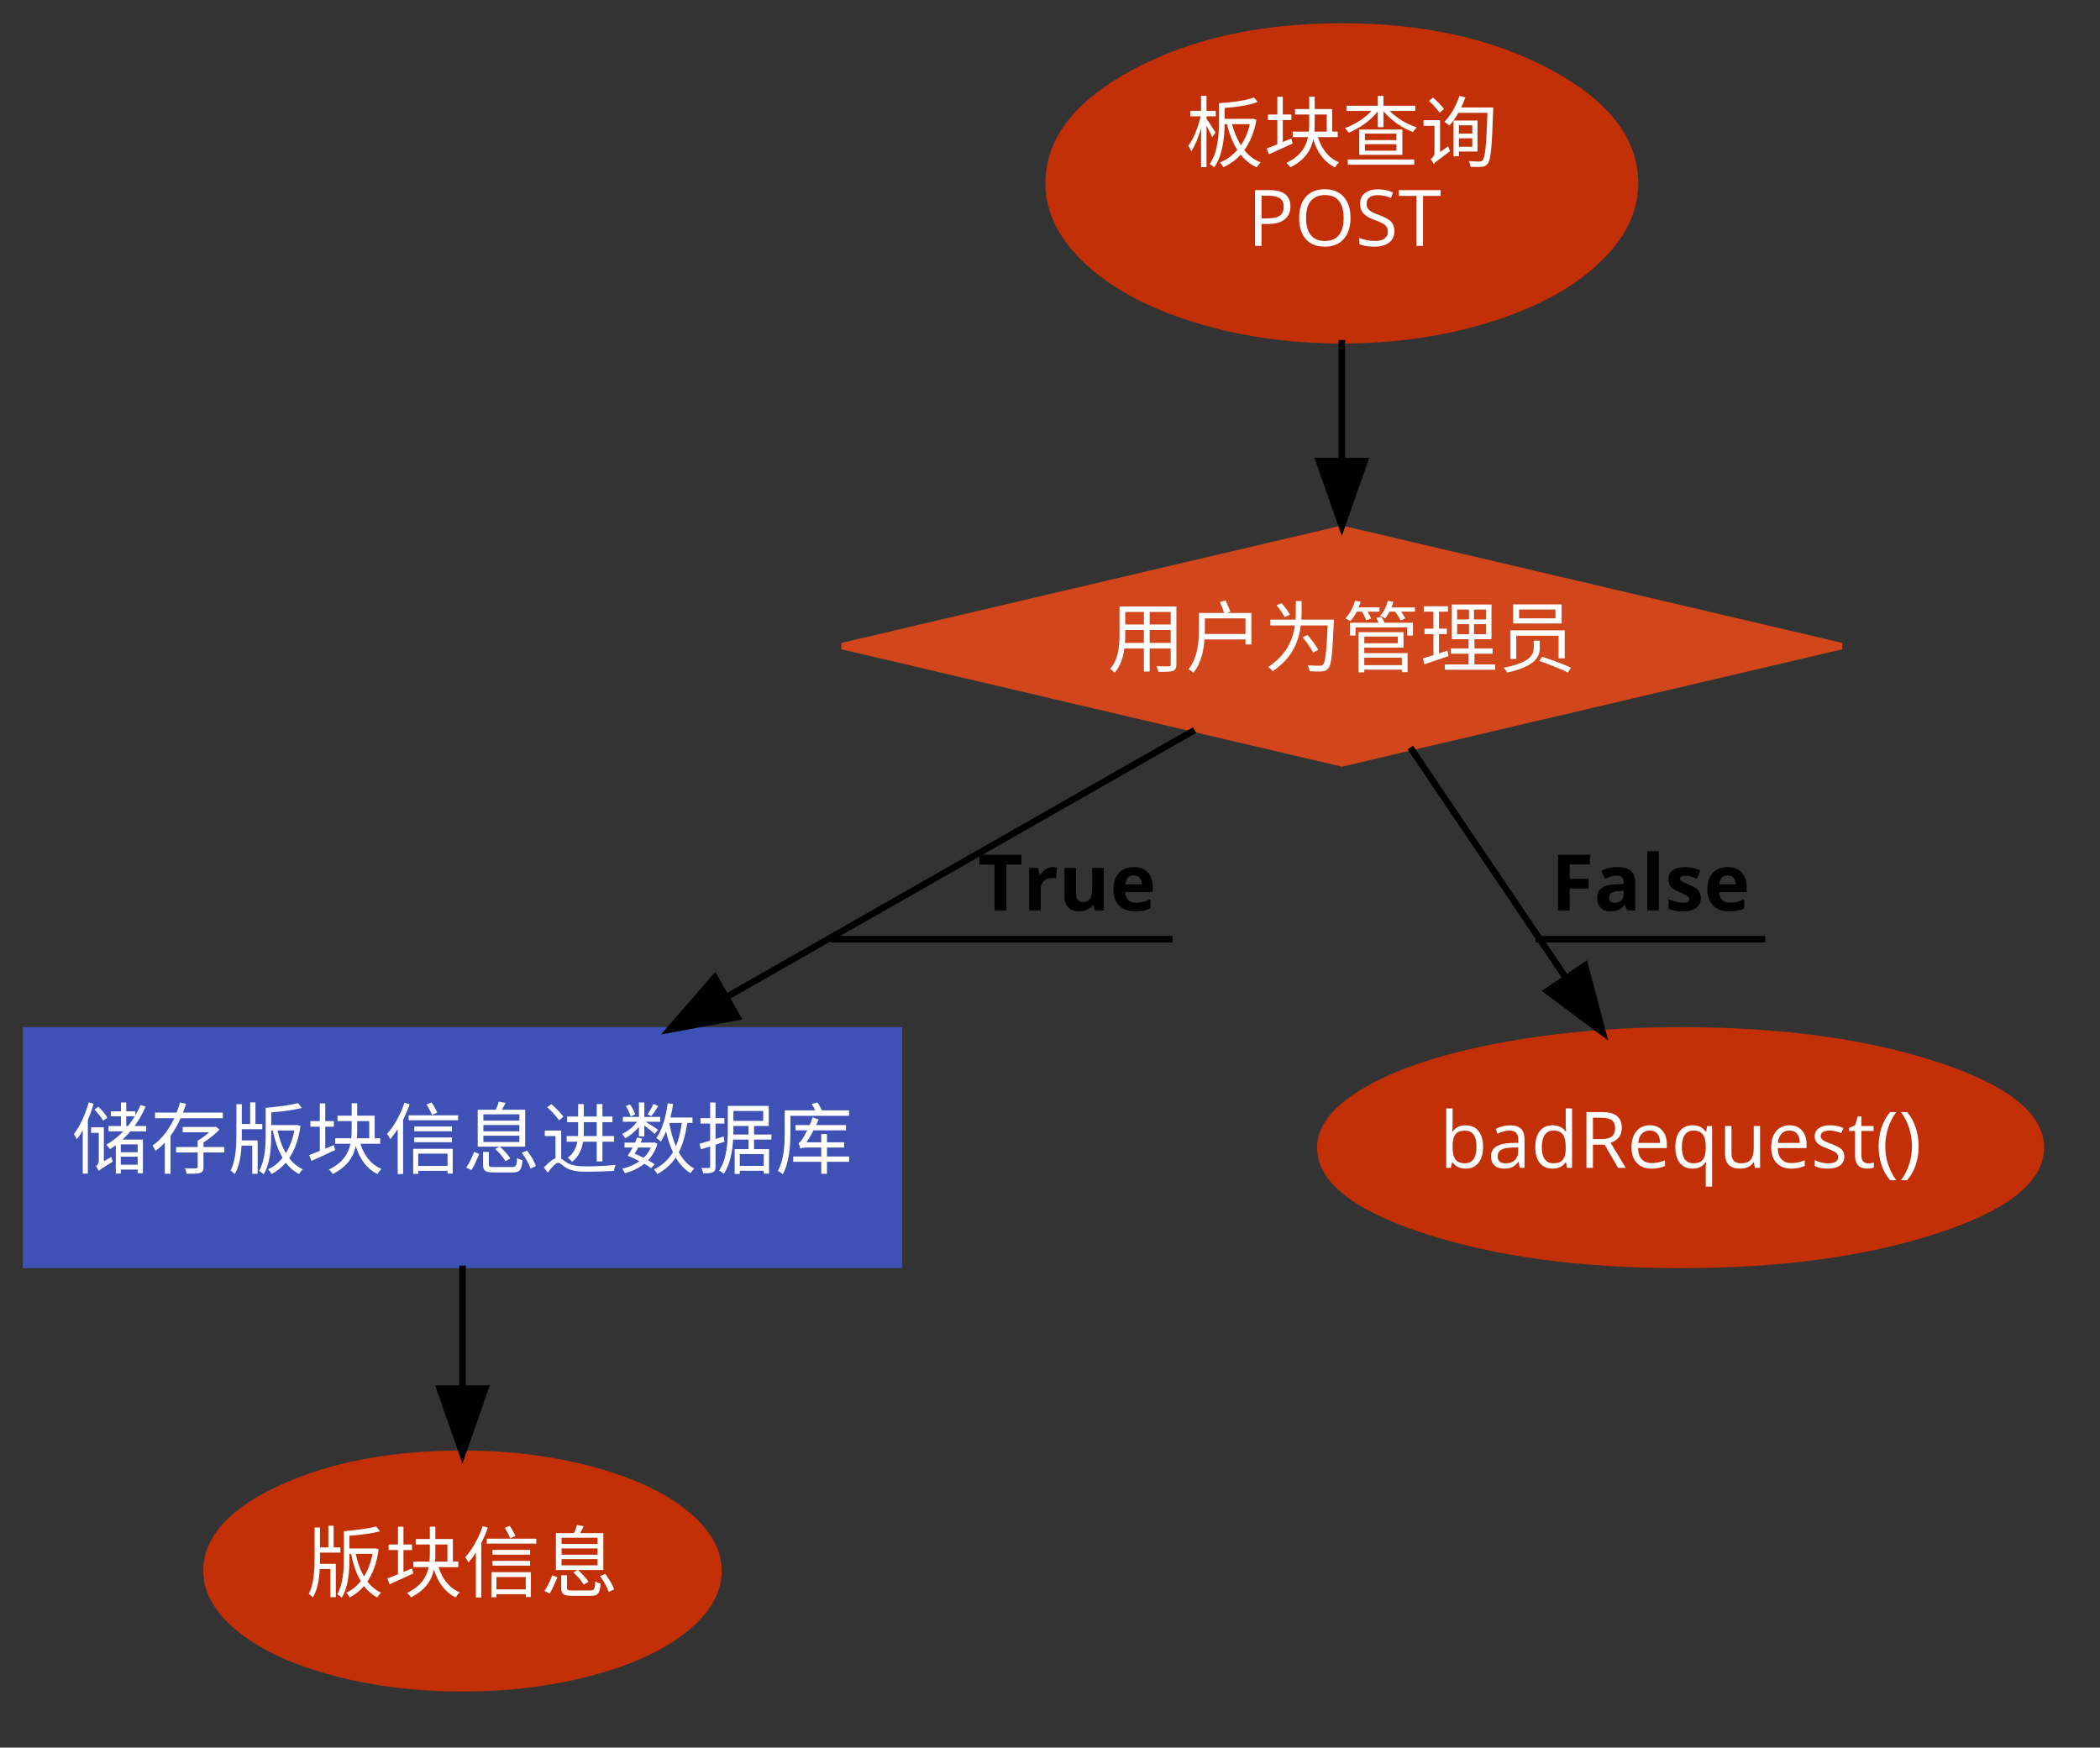 <?xml version="1.0" encoding="UTF-8"?>
<svg xmlns="http://www.w3.org/2000/svg" xmlns:xlink="http://www.w3.org/1999/xlink" width="894pt" height="744pt" viewBox="0 0 894 744" version="1.1">
<rect x="0" y="0" width="894" height="744" fill="#333333" stroke="none"/>
<defs>
<g>
<symbol overflow="visible" id="glyph0-0">
<path style="stroke:none;" d=""/>
</symbol>
<symbol overflow="visible" id="glyph0-1">
<path style="stroke:none;" d="M 12.812 -12.172 C 12.234 -13.141 9.812 -16.938 8.953 -18.125 L 8.953 -19.125 L 12.906 -19.125 L 12.906 -21.453 L 8.953 -21.453 L 8.953 -27.844 L 6.625 -27.844 L 6.625 -21.453 L 2.031 -21.453 L 2.031 -19.125 L 6.453 -19.125 C 5.422 -14.531 3.328 -9.25 1.203 -6.594 C 1.625 -5.984 2.203 -4.891 2.469 -4.219 C 3.984 -6.453 5.484 -10.141 6.625 -14 L 6.625 2.531 L 8.953 2.531 L 8.953 -15.141 C 9.844 -13.438 10.906 -11.406 11.344 -10.281 Z M 27.406 -15.797 C 26.609 -12.312 25.281 -9.281 23.578 -6.812 C 21.922 -9.422 20.688 -12.469 19.828 -15.797 Z M 28.672 -18.125 L 28.25 -18.062 L 16.672 -18.062 L 16.672 -22.688 C 21.625 -23.047 27.281 -23.812 30.766 -25.25 L 29.109 -27.172 C 25.812 -25.812 19.422 -25.016 14.234 -24.719 L 14.234 -16.672 C 14.234 -11.406 13.906 -3.984 10.25 1.266 C 10.812 1.469 11.812 2.203 12.234 2.656 C 15.875 -2.594 16.594 -10.281 16.672 -15.797 L 17.625 -15.797 C 18.656 -11.672 20.094 -7.953 22.062 -4.859 C 19.922 -2.391 17.438 -0.594 14.641 0.531 C 15.172 1.031 15.797 1.922 16.141 2.562 C 18.891 1.297 21.359 -0.469 23.516 -2.797 C 25.375 -0.469 27.609 1.359 30.375 2.625 C 30.703 1.922 31.469 1 32.031 0.5 C 29.234 -0.562 26.938 -2.391 25.047 -4.719 C 27.484 -8.047 29.281 -12.281 30.203 -17.656 Z M 28.672 -18.125 "/>
</symbol>
<symbol overflow="visible" id="glyph0-2">
<path style="stroke:none;" d="M 11.812 -9.719 L 8.156 -8.188 L 8.156 -17.531 L 11.812 -17.531 L 11.812 -19.891 L 8.156 -19.891 L 8.156 -27.438 L 5.828 -27.438 L 5.828 -19.891 L 1.828 -19.891 L 1.828 -17.531 L 5.828 -17.531 L 5.828 -7.219 C 4.094 -6.516 2.531 -5.891 1.297 -5.422 L 2.266 -2.953 C 5.125 -4.266 8.875 -5.922 12.344 -7.547 Z M 21.75 -19.891 L 26.875 -19.891 L 26.875 -12.609 L 21.625 -12.609 C 21.719 -13.812 21.75 -15 21.75 -16.234 Z M 31.531 -10.25 L 31.531 -12.609 L 29.203 -12.609 L 29.203 -22.219 L 21.75 -22.219 L 21.75 -27.484 L 19.391 -27.484 L 19.391 -22.219 L 13.375 -22.219 L 13.375 -19.891 L 19.391 -19.891 L 19.391 -16.234 C 19.391 -15 19.359 -13.812 19.234 -12.609 L 12.375 -12.609 L 12.375 -10.25 L 18.891 -10.25 C 18 -6.047 15.641 -2.156 9.688 0.734 C 10.25 1.172 11.016 2.031 11.344 2.625 C 17.562 -0.5 20.125 -4.656 21.125 -9.25 C 22.859 -3.719 25.844 0.438 30.375 2.625 C 30.766 1.969 31.531 0.969 32.094 0.438 C 27.641 -1.359 24.688 -5.25 23.125 -10.25 Z M 31.531 -10.25 "/>
</symbol>
<symbol overflow="visible" id="glyph0-3">
<path style="stroke:none;" d="M 2.562 1.5 L 30.844 1.5 L 30.844 -0.734 L 2.562 -0.734 Z M 23.25 -8.984 L 9.844 -8.984 L 9.844 -11.75 L 23.25 -11.75 Z M 23.25 -4.484 L 9.844 -4.484 L 9.844 -7.25 L 23.25 -7.25 Z M 7.422 -13.5 L 7.422 -2.734 L 25.781 -2.734 L 25.781 -13.5 Z M 31.297 -21.422 L 31.297 -23.625 L 17.766 -23.625 L 17.766 -27.812 L 15.328 -27.812 L 15.328 -23.625 L 2 -23.625 L 2 -21.422 L 12.641 -21.422 C 9.812 -18.297 5.359 -15.5 1.297 -14.109 C 1.797 -13.641 2.531 -12.703 2.922 -12.141 C 7.422 -13.938 12.344 -17.359 15.328 -21.25 L 15.328 -14.5 L 17.766 -14.5 L 17.766 -21.297 C 20.828 -17.5 25.719 -14.109 30.312 -12.406 C 30.672 -13 31.406 -13.969 31.938 -14.406 C 27.75 -15.703 23.281 -18.422 20.391 -21.422 Z M 31.297 -21.422 "/>
</symbol>
<symbol overflow="visible" id="glyph0-4">
<path style="stroke:none;" d="M 10.219 -22.281 C 9.281 -23.656 7.219 -25.641 5.562 -27.109 L 3.891 -25.688 C 5.484 -24.156 7.484 -21.984 8.422 -20.625 Z M 8.578 -3.891 L 8.578 -17.469 L 1.531 -17.469 L 1.531 -15.062 L 6.188 -15.062 L 6.188 -3.719 C 6.188 -2.266 5.188 -1.266 4.594 -0.891 C 5.016 -0.406 5.656 0.625 5.891 1.234 C 6.359 0.562 7.25 -0.141 12.844 -4.328 C 12.641 -4.75 12.203 -5.719 12.047 -6.359 Z M 22.281 -15.297 L 22.281 -11.75 L 16.594 -11.75 L 16.594 -15.297 Z M 16.594 -6.156 L 16.594 -9.75 L 22.281 -9.75 L 22.281 -6.156 Z M 24.516 -4.125 L 24.516 -17.328 L 14.297 -17.328 L 14.297 -2.094 L 16.594 -2.094 L 16.594 -4.125 Z M 17.562 -22.891 C 18.234 -24.281 18.828 -25.719 19.359 -27.172 L 16.859 -27.844 C 15.438 -23.656 13.109 -19.453 10.406 -16.797 C 11.047 -16.406 12.078 -15.594 12.547 -15.172 C 13.875 -16.625 15.203 -18.5 16.359 -20.594 L 28.734 -20.594 C 28.312 -6.781 27.75 -1.594 26.672 -0.438 C 26.312 0.031 25.953 0.141 25.344 0.141 C 24.547 0.141 22.75 0.094 20.75 -0.062 C 21.188 0.625 21.484 1.625 21.562 2.359 C 23.359 2.469 25.219 2.5 26.281 2.359 C 27.438 2.266 28.141 1.969 28.875 1 C 30.172 -0.625 30.641 -5.891 31.172 -21.562 C 31.203 -21.922 31.203 -22.891 31.203 -22.891 Z M 17.562 -22.891 "/>
</symbol>
<symbol overflow="visible" id="glyph0-5">
<path style="stroke:none;" d="M 18.031 -9.953 L 18.031 -15.469 L 26.984 -15.469 L 26.984 -9.953 Z M 7.484 -9.953 C 7.578 -11.172 7.625 -12.406 7.625 -13.5 L 7.625 -15.469 L 15.562 -15.469 L 15.562 -9.953 Z M 15.562 -23.125 L 15.562 -17.797 L 7.625 -17.797 L 7.625 -23.125 Z M 26.984 -17.797 L 18.031 -17.797 L 18.031 -23.125 L 26.984 -23.125 Z M 29.406 -25.484 L 5.188 -25.484 L 5.188 -13.5 C 5.188 -8.875 4.859 -3.031 1.203 1.094 C 1.734 1.391 2.734 2.234 3.094 2.734 C 5.625 -0.094 6.75 -3.891 7.25 -7.578 L 15.562 -7.578 L 15.562 2.234 L 18.031 2.234 L 18.031 -7.578 L 26.984 -7.578 L 26.984 -0.828 C 26.984 -0.203 26.75 0 26.078 0.031 C 25.484 0.031 23.219 0.062 20.891 -0.031 C 21.219 0.625 21.625 1.703 21.719 2.359 C 24.844 2.391 26.781 2.359 27.906 1.969 C 28.969 1.531 29.406 0.797 29.406 -0.797 Z M 29.406 -25.484 "/>
</symbol>
<symbol overflow="visible" id="glyph0-6">
<path style="stroke:none;" d="M 8.219 -13.766 C 8.25 -14.406 8.25 -14.969 8.25 -15.531 L 8.25 -20.391 L 25.547 -20.391 L 25.547 -13.766 Z M 17.562 -22.719 L 19.094 -23.188 C 18.688 -24.484 17.828 -26.484 17.062 -28.016 L 14.672 -27.375 C 15.328 -25.906 16.062 -24.016 16.469 -22.719 L 5.719 -22.719 L 5.719 -15.531 C 5.719 -10.547 5.297 -3.656 1.266 1.234 C 1.859 1.5 2.953 2.297 3.359 2.734 C 6.625 -1.203 7.75 -6.688 8.109 -11.438 L 25.547 -11.438 L 25.547 -9.281 L 28.047 -9.281 L 28.047 -22.719 Z M 17.562 -22.719 "/>
</symbol>
<symbol overflow="visible" id="glyph0-7">
<path style="stroke:none;" d="M 11.203 -22.016 C 10.484 -23.359 8.953 -25.422 7.625 -26.875 L 5.484 -25.953 C 6.812 -24.422 8.312 -22.281 8.953 -20.922 Z M 16.062 -19.859 C 16.141 -21.25 16.172 -22.547 16.172 -23.812 L 16.172 -27.75 L 13.703 -27.75 L 13.703 -23.844 C 13.703 -22.594 13.672 -21.25 13.578 -19.859 L 2.859 -19.859 L 2.859 -17.391 L 13.312 -17.391 C 12.516 -11.547 9.875 -4.891 1.922 0.297 C 2.562 0.703 3.453 1.5 3.859 2.094 C 12.375 -3.562 15.031 -10.938 15.828 -17.391 L 27.25 -17.391 C 26.781 -6.156 26.281 -1.734 25.281 -0.734 C 24.922 -0.328 24.516 -0.234 23.844 -0.234 C 23.016 -0.234 20.891 -0.234 18.688 -0.469 C 19.156 0.297 19.5 1.359 19.562 2.094 C 21.562 2.234 23.688 2.266 24.812 2.156 C 26.047 2.062 26.812 1.766 27.578 0.859 C 28.875 -0.703 29.312 -5.359 29.844 -18.562 C 29.844 -18.922 29.875 -19.859 29.875 -19.859 Z M 23.25 -7.016 C 22.391 -8.75 20.391 -11.406 18.625 -13.344 L 16.594 -12.344 C 18.297 -10.344 20.266 -7.547 21.094 -5.828 Z M 23.25 -7.016 "/>
</symbol>
<symbol overflow="visible" id="glyph0-8">
<path style="stroke:none;" d="M 8.656 -23.25 C 9.344 -22.016 10.078 -20.594 10.375 -19.594 L 12.469 -20.359 C 12.203 -21.125 11.641 -22.219 11.016 -23.25 L 16.062 -23.25 L 16.062 -25.109 L 7.188 -25.109 C 7.516 -25.906 7.781 -26.672 8.016 -27.516 L 5.625 -27.906 C 4.828 -25.047 3.359 -22.25 1.562 -20.391 C 2.156 -20.125 3.188 -19.562 3.656 -19.266 C 4.656 -20.328 5.562 -21.688 6.359 -23.25 Z M 25.578 -3.688 L 25.578 -0.5 L 9.578 -0.5 L 9.578 -3.688 Z M 23.844 -12.641 L 23.844 -9.812 L 9.578 -9.812 L 9.578 -12.641 Z M 9.578 -7.922 L 26.281 -7.922 L 26.281 -14.531 L 7.125 -14.531 L 7.125 2.562 L 9.578 2.562 L 9.578 1.438 L 25.578 1.438 L 25.578 2.5 L 28.016 2.5 L 28.016 -5.625 L 9.578 -5.625 Z M 14.672 -20.625 C 15.031 -20 15.375 -19.234 15.672 -18.531 L 3.453 -18.531 L 3.453 -13.109 L 5.859 -13.109 L 5.859 -16.562 L 27.844 -16.562 L 27.844 -13.109 L 30.312 -13.109 L 30.312 -18.531 L 18.203 -18.531 C 17.891 -19.328 17.328 -20.328 16.859 -21.094 Z M 21.188 -25.078 C 21.484 -25.875 21.75 -26.641 21.984 -27.484 L 19.594 -27.875 C 19 -25.484 17.859 -23.125 16.359 -21.562 C 16.969 -21.297 17.969 -20.75 18.391 -20.391 C 19.094 -21.156 19.766 -22.156 20.359 -23.25 L 22.688 -23.25 C 23.656 -22.016 24.609 -20.531 25.047 -19.5 L 27.047 -20.422 C 26.672 -21.188 25.984 -22.25 25.219 -23.25 L 31.141 -23.25 L 31.141 -25.078 Z M 21.188 -25.078 "/>
</symbol>
<symbol overflow="visible" id="glyph0-9">
<path style="stroke:none;" d="M 11.75 -6.688 L 8.109 -5.484 L 8.109 -13.703 L 11.484 -13.703 L 11.484 -16.031 L 8.109 -16.031 L 8.109 -23.25 L 11.938 -23.25 L 11.938 -25.578 L 1.625 -25.578 L 1.625 -23.25 L 5.75 -23.25 L 5.75 -16.031 L 1.969 -16.031 L 1.969 -13.703 L 5.75 -13.703 L 5.75 -4.75 C 4.062 -4.188 2.531 -3.719 1.297 -3.359 L 1.859 -0.859 C 4.828 -1.828 8.609 -3.125 12.172 -4.328 Z M 15.828 -17.938 L 20.891 -17.938 L 20.891 -13.672 L 15.828 -13.672 Z M 15.828 -24.156 L 20.891 -24.156 L 20.891 -19.953 L 15.828 -19.953 Z M 28.109 -19.953 L 23.016 -19.953 L 23.016 -24.156 L 28.109 -24.156 Z M 28.109 -13.672 L 23.016 -13.672 L 23.016 -17.938 L 28.109 -17.938 Z M 23.219 -0.797 L 23.219 -5.359 L 30.969 -5.359 L 30.969 -7.625 L 23.219 -7.625 L 23.219 -11.516 L 30.469 -11.516 L 30.469 -26.312 L 13.578 -26.312 L 13.578 -11.516 L 20.719 -11.516 L 20.719 -7.625 L 13.172 -7.625 L 13.172 -5.359 L 20.719 -5.359 L 20.719 -0.797 L 10.609 -0.797 L 10.609 1.469 L 32.031 1.469 L 32.031 -0.797 Z M 23.219 -0.797 "/>
</symbol>
<symbol overflow="visible" id="glyph0-10">
<path style="stroke:none;" d="M 8.953 -24.188 L 24.422 -24.188 L 24.422 -20.422 L 8.953 -20.422 Z M 6.422 -26.344 L 6.422 -18.234 L 27.047 -18.234 L 27.047 -26.344 Z M 15.172 -10.906 L 15.172 -7.891 C 15.172 -5.219 14.234 -1.703 2.328 0.625 C 2.891 1.125 3.656 2.125 3.953 2.656 C 16.266 -0.094 17.766 -4.359 17.766 -7.812 L 17.766 -10.906 Z M 17.562 -2.266 C 21.625 -0.859 27.016 1.266 29.734 2.656 L 31.031 0.594 C 28.141 -0.797 22.719 -2.766 18.797 -4.062 Z M 5.25 -15.328 L 5.25 -3.156 L 7.75 -3.156 L 7.75 -13 L 25.75 -13 L 25.75 -3.391 L 28.375 -3.391 L 28.375 -15.328 Z M 5.25 -15.328 "/>
</symbol>
<symbol overflow="visible" id="glyph0-11">
<path style="stroke:none;" d="M 15.203 -21.359 C 14.5 -22.688 12.812 -24.609 11.375 -25.984 L 9.688 -24.844 C 11.109 -23.391 12.703 -21.359 13.406 -20.062 Z M 7.281 -27.875 C 5.828 -22.781 3.562 -17.734 0.938 -14.375 C 1.328 -13.812 1.969 -12.609 2.203 -12.078 C 3.062 -13.234 3.891 -14.531 4.719 -16 L 4.719 2.469 L 6.891 2.469 L 6.891 -20.391 C 7.844 -22.625 8.688 -24.953 9.344 -27.312 Z M 13.703 -2.797 L 13.703 -17.266 L 8.281 -17.266 L 8.281 -14.906 L 11.547 -14.906 L 11.547 -3.234 C 11.547 -1.828 10.812 -1 10.344 -0.672 C 10.75 -0.234 11.344 0.797 11.547 1.359 C 12.047 0.797 12.812 0.234 17.5 -2.656 C 17.328 -3.125 17.031 -3.984 16.906 -4.656 Z M 28.109 -6.656 L 20.922 -6.656 L 20.922 -9.984 L 28.109 -9.984 Z M 20.922 -1.328 L 20.922 -4.75 L 28.109 -4.75 L 28.109 -1.328 Z M 23.25 -21.953 L 26.875 -21.953 C 25.984 -20.484 25.016 -19.094 23.984 -17.797 L 23.25 -17.797 Z M 31.766 -15.531 L 31.766 -17.797 L 26.781 -17.797 C 28.609 -20.297 30.203 -23.094 31.5 -26.109 L 29.312 -26.719 C 28.672 -25.188 27.938 -23.75 27.109 -22.359 L 27.109 -24.078 L 23.25 -24.078 L 23.25 -27.844 L 20.984 -27.844 L 20.984 -24.078 L 16.672 -24.078 L 16.672 -21.953 L 20.984 -21.953 L 20.984 -17.797 L 15.703 -17.797 L 15.703 -15.531 L 21.984 -15.531 C 19.797 -13.266 17.359 -11.344 14.734 -9.844 C 15.203 -9.375 16.031 -8.422 16.328 -7.953 C 17.172 -8.484 18 -9.078 18.797 -9.641 L 18.797 2.422 L 20.922 2.422 L 20.922 0.734 L 28.109 0.734 L 28.109 2.297 L 30.344 2.297 L 30.344 -12.047 L 21.656 -12.047 C 22.812 -13.109 23.953 -14.266 24.984 -15.531 Z M 31.766 -15.531 "/>
</symbol>
<symbol overflow="visible" id="glyph0-12">
<path style="stroke:none;" d="M 31.109 -21.125 L 31.109 -23.516 L 14.109 -23.516 C 14.609 -24.75 15 -25.984 15.406 -27.25 L 12.875 -27.844 C 12.469 -26.406 11.969 -24.953 11.406 -23.516 L 2.234 -23.516 L 2.234 -21.125 L 10.406 -21.125 C 8.25 -16.531 5.219 -12.312 1.172 -9.484 C 1.562 -8.922 2.156 -7.844 2.422 -7.25 C 3.891 -8.25 5.188 -9.453 6.391 -10.719 L 6.391 2.5 L 8.812 2.5 L 8.812 -13.609 C 10.516 -15.938 11.938 -18.469 13.109 -21.125 Z M 31.734 -8.875 L 22.859 -8.875 L 22.859 -10.812 C 25.281 -12.312 27.844 -14.344 29.641 -16.297 L 28.047 -17.562 L 27.547 -17.391 L 14 -17.391 L 14 -15.141 L 25.281 -15.141 C 23.812 -13.844 22.016 -12.469 20.391 -11.609 L 20.391 -8.875 L 11.203 -8.875 L 11.203 -6.547 L 20.391 -6.547 L 20.391 -0.438 C 20.391 0.031 20.266 0.172 19.656 0.203 C 19.094 0.266 17.094 0.266 14.906 0.172 C 15.234 0.891 15.562 1.828 15.703 2.531 C 18.531 2.531 20.359 2.531 21.453 2.156 C 22.547 1.766 22.859 1.062 22.859 -0.406 L 22.859 -6.547 L 31.734 -6.547 Z M 31.734 -8.875 "/>
</symbol>
<symbol overflow="visible" id="glyph0-13">
<path style="stroke:none;" d="M 5.891 -16.438 L 14.609 -16.438 L 14.609 -18.656 L 11.703 -18.656 L 11.703 -27.875 L 9.453 -27.875 L 9.453 -18.656 L 5.891 -18.656 L 5.891 -27.109 L 3.594 -27.109 L 3.594 -14 C 3.594 -9.016 3.297 -3.062 1.125 1.125 C 1.656 1.469 2.531 2.203 2.891 2.656 C 4.828 -0.703 5.562 -5.094 5.781 -9.453 L 10.344 -9.453 L 10.344 2.531 L 12.641 2.531 L 12.641 -11.672 L 5.859 -11.672 C 5.891 -12.469 5.891 -13.266 5.891 -14.031 Z M 28.281 -15.906 C 27.547 -12.141 26.281 -8.875 24.656 -6.281 C 23.016 -9.016 21.891 -12.344 21.094 -15.906 Z M 29.406 -18.266 L 29 -18.203 L 18.422 -18.203 L 18.422 -23.625 C 22.922 -23.953 27.906 -24.578 31.438 -25.484 L 29.875 -27.547 C 26.547 -26.719 20.922 -25.953 16.062 -25.547 L 16.062 -14.172 C 16.062 -9.25 15.766 -3.062 13.234 1.328 C 13.844 1.625 14.734 2.297 15.203 2.734 C 18.031 -2 18.422 -8.609 18.422 -14.172 L 18.422 -15.906 L 19.156 -15.906 C 20 -11.484 21.328 -7.516 23.25 -4.297 C 21.484 -2.062 19.359 -0.406 17.094 0.625 C 17.594 1.094 18.234 2 18.562 2.625 C 20.859 1.469 22.859 -0.141 24.609 -2.203 C 26.141 -0.172 28.016 1.469 30.234 2.625 C 30.641 1.969 31.344 1.094 31.906 0.625 C 29.578 -0.438 27.641 -2.062 26.078 -4.125 C 28.406 -7.578 30.109 -12.141 30.875 -17.859 Z M 29.406 -18.266 "/>
</symbol>
<symbol overflow="visible" id="glyph0-14">
<path style="stroke:none;" d="M 22.547 -23.516 C 22.094 -24.688 21.094 -26.453 20.125 -27.844 L 18.031 -26.984 C 18.859 -25.609 19.891 -23.719 20.328 -22.547 Z M 8.609 -27.703 C 6.922 -22.688 4.188 -17.734 1.203 -14.5 C 1.625 -13.938 2.328 -12.734 2.562 -12.203 C 3.625 -13.469 4.719 -14.906 5.719 -16.5 L 5.719 2.656 L 8.016 2.656 L 8.016 -20.484 C 9.078 -22.594 10.047 -24.812 10.812 -27.047 Z M 26.938 -6.047 L 26.938 -0.797 L 14.469 -0.797 L 14.469 -6.047 Z M 12.312 2.562 L 14.469 2.562 L 14.469 1.266 L 26.938 1.266 L 26.938 2.469 L 29.141 2.469 L 29.141 -8.109 L 12.312 -8.109 Z M 12.781 -10.906 L 28.812 -10.906 L 28.812 -12.938 L 12.781 -12.938 Z M 28.812 -17.594 L 12.781 -17.594 L 12.781 -15.562 L 28.812 -15.562 Z M 10.375 -22.359 L 10.375 -20.266 L 31.438 -20.266 L 31.438 -22.359 Z M 10.375 -22.359 "/>
</symbol>
<symbol overflow="visible" id="glyph0-15">
<path style="stroke:none;" d="M 8.922 -13.672 L 24.25 -13.672 L 24.25 -11.016 L 8.922 -11.016 Z M 8.922 -18.234 L 24.25 -18.234 L 24.25 -15.562 L 8.922 -15.562 Z M 8.922 -22.781 L 24.25 -22.781 L 24.25 -20.125 L 8.922 -20.125 Z M 13.969 -8.016 C 15.672 -6.453 17.562 -4.266 18.391 -2.797 L 20.391 -4.031 C 19.531 -5.422 17.625 -7.547 15.938 -9.016 L 26.719 -9.016 L 26.719 -24.75 L 16.797 -24.75 C 17.328 -25.578 17.891 -26.641 18.359 -27.672 L 15.5 -28.172 C 15.234 -27.219 14.734 -25.812 14.234 -24.75 L 6.516 -24.75 L 6.516 -9.016 L 15.734 -9.016 Z M 3.891 0.969 C 5.094 -0.938 6.25 -3.859 7.156 -5.891 L 4.984 -6.812 C 4.219 -4.75 2.922 -1.922 1.625 -0.094 Z M 13.766 -0.328 C 11.609 -0.328 11.25 -0.5 11.25 -1.391 L 11.25 -6.781 L 8.781 -6.781 L 8.781 -1.359 C 8.781 1.266 9.781 1.969 13.641 1.969 L 21.219 1.969 C 24.453 1.969 25.25 0.969 25.578 -3.266 C 24.875 -3.391 23.844 -3.766 23.281 -4.188 C 23.125 -0.828 22.812 -0.328 21.062 -0.328 Z M 25.312 -6.422 C 26.844 -4.359 28.438 -1.531 29 0.297 L 31.297 -0.766 C 30.703 -2.594 29.078 -5.359 27.516 -7.359 Z M 25.312 -6.422 "/>
</symbol>
<symbol overflow="visible" id="glyph0-16">
<path style="stroke:none;" d="M 18.422 -19.453 L 23.922 -19.453 L 23.922 -13.547 L 18.359 -13.547 C 18.422 -14.234 18.422 -14.906 18.422 -15.562 Z M 23.922 -11.141 L 23.922 -2.734 L 26.344 -2.734 L 26.344 -11.141 L 31.266 -11.141 L 31.266 -13.547 L 26.344 -13.547 L 26.344 -19.453 L 30.609 -19.453 L 30.609 -21.859 L 26.344 -21.859 L 26.344 -27.141 L 23.922 -27.141 L 23.922 -21.859 L 18.422 -21.859 L 18.422 -27.141 L 16 -27.141 L 16 -21.859 L 11.312 -21.859 L 11.312 -19.453 L 16 -19.453 L 16 -15.594 C 16 -14.906 16 -14.234 15.938 -13.547 L 11.109 -13.547 L 11.109 -11.141 L 15.672 -11.141 C 15.203 -8.656 14.109 -6.188 11.609 -4.328 C 12.141 -3.953 13.078 -3.031 13.406 -2.562 C 16.328 -4.797 17.594 -7.984 18.094 -11.141 Z M 9.75 -21.781 C 8.688 -23.25 6.422 -25.547 4.594 -27.141 L 2.828 -25.812 C 4.656 -24.156 6.859 -21.75 7.891 -20.219 Z M 8.781 -15.875 L 1.797 -15.875 L 1.797 -13.547 L 6.359 -13.547 L 6.359 -4.094 C 4.891 -3.531 3.188 -2.031 1.438 -0.172 L 3.062 2.062 C 4.75 -0.203 6.391 -2.156 7.516 -2.156 C 8.219 -2.156 9.312 -1.062 10.641 -0.172 C 12.938 1.266 15.703 1.656 19.797 1.656 C 22.984 1.656 28.875 1.469 31.203 1.297 C 31.266 0.594 31.672 -0.594 31.938 -1.266 C 28.734 -0.891 23.781 -0.625 19.891 -0.625 C 16.141 -0.625 13.375 -0.859 11.203 -2.234 C 10.109 -2.891 9.422 -3.531 8.781 -3.922 Z M 8.781 -15.875 "/>
</symbol>
<symbol overflow="visible" id="glyph0-17">
<path style="stroke:none;" d="M 14.766 -27.219 C 14.203 -25.875 13.109 -23.984 12.281 -22.781 L 13.875 -22.016 C 14.797 -23.125 15.875 -24.781 16.828 -26.281 Z M 6.984 -22.719 C 6.656 -23.953 5.75 -25.719 4.828 -27.016 L 3.031 -26.281 C 3.922 -24.922 4.797 -23.094 5.094 -21.922 Z M 8.609 -13.406 L 10.906 -13.406 L 10.906 -17.969 C 12.516 -16.828 14.578 -15.203 15.375 -14.438 L 16.734 -16.234 C 15.969 -16.797 13.109 -18.656 11.438 -19.625 L 17.703 -19.625 L 17.703 -21.688 L 10.906 -21.688 L 10.906 -27.844 L 8.609 -27.844 L 8.609 -21.688 L 1.766 -21.688 L 1.766 -19.625 L 7.844 -19.625 C 6.219 -17.469 3.766 -15.438 1.438 -14.438 C 1.891 -13.969 2.5 -13.141 2.766 -12.578 C 4.797 -13.641 6.953 -15.469 8.609 -17.438 Z M 13.672 -8.656 C 12.938 -6.922 11.875 -5.453 10.578 -4.266 C 9.375 -4.859 8.047 -5.484 6.812 -6.016 C 7.281 -6.781 7.781 -7.719 8.281 -8.656 Z M 15.297 -1.5 C 14.578 -2.031 13.578 -2.625 12.516 -3.234 C 14.266 -5.094 15.641 -7.422 16.5 -10.281 L 15.109 -10.844 L 14.734 -10.75 L 9.312 -10.75 C 9.578 -11.344 9.781 -11.906 10.016 -12.469 L 7.812 -12.875 C 7.578 -12.172 7.281 -11.484 6.953 -10.75 L 2.469 -10.75 L 2.469 -8.656 L 5.922 -8.656 C 5.219 -7.359 4.484 -6.125 3.797 -5.125 C 5.422 -4.531 7.219 -3.688 8.875 -2.828 C 6.719 -1.297 4.188 -0.234 1.5 0.359 C 1.922 0.828 2.422 1.734 2.656 2.266 C 5.688 1.469 8.516 0.172 10.875 -1.734 C 12.016 -1.094 13 -0.438 13.766 0.141 Z M 26.844 -19.125 C 26.344 -15.297 25.547 -11.969 24.344 -9.188 C 23.094 -12.141 22.156 -15.531 21.516 -19.125 Z M 31.406 -19.125 L 31.406 -21.422 L 22.016 -21.422 C 22.484 -23.281 22.891 -25.219 23.156 -27.172 L 20.891 -27.516 C 20.062 -21.75 18.562 -16.203 16.031 -12.703 C 16.562 -12.375 17.5 -11.609 17.891 -11.203 C 18.734 -12.469 19.5 -13.938 20.156 -15.562 C 20.891 -12.281 21.828 -9.281 23.094 -6.688 C 21.219 -3.531 18.625 -1.094 15.031 0.672 C 15.469 1.125 16.172 2.125 16.406 2.656 C 19.797 0.828 22.328 -1.5 24.281 -4.391 C 25.906 -1.562 28.016 0.703 30.578 2.266 C 30.938 1.625 31.641 0.797 32.203 0.328 C 29.438 -1.125 27.281 -3.594 25.578 -6.625 C 27.344 -10.047 28.438 -14.172 29.203 -19.125 Z M 31.406 -19.125 "/>
</symbol>
<symbol overflow="visible" id="glyph0-18">
<path style="stroke:none;" d="M 11.75 -11.109 L 11.406 -13.375 L 7.953 -12.281 L 7.953 -18.859 L 11.703 -18.859 L 11.703 -21.156 L 7.953 -21.156 L 7.953 -27.812 L 5.656 -27.812 L 5.656 -21.156 L 1.531 -21.156 L 1.531 -18.859 L 5.656 -18.859 L 5.656 -11.578 C 3.922 -11.078 2.359 -10.609 1.125 -10.25 L 1.734 -7.891 C 2.922 -8.25 4.266 -8.656 5.656 -9.109 L 5.656 -0.562 C 5.656 -0.062 5.484 0.062 5.094 0.062 C 4.719 0.062 3.391 0.062 1.969 0.031 C 2.297 0.734 2.594 1.734 2.688 2.328 C 4.797 2.359 6.047 2.266 6.812 1.859 C 7.656 1.469 7.953 0.828 7.953 -0.531 L 7.953 -9.875 Z M 15.531 -14.172 C 15.562 -14.969 15.562 -15.672 15.562 -16.406 L 15.562 -17.828 L 21.984 -17.828 L 21.984 -14.172 Z M 28.25 -24.219 L 28.25 -20 L 15.562 -20 L 15.562 -24.219 Z M 28.469 -0.828 L 18.266 -0.828 L 18.266 -5.859 L 28.469 -5.859 Z M 31.734 -12.047 L 31.734 -14.172 L 24.344 -14.172 L 24.344 -17.828 L 30.609 -17.828 L 30.609 -26.375 L 13.172 -26.375 L 13.172 -16.406 C 13.172 -11.141 12.875 -3.922 9.453 1.172 C 10.016 1.391 11.047 2.094 11.438 2.562 C 14.234 -1.531 15.141 -7.125 15.438 -12.047 L 21.984 -12.047 L 21.984 -7.953 L 16.094 -7.953 L 16.094 2.594 L 18.266 2.594 L 18.266 1.234 L 28.469 1.234 L 28.469 2.469 L 30.734 2.469 L 30.734 -7.953 L 24.344 -7.953 L 24.344 -12.047 Z M 31.734 -12.047 "/>
</symbol>
<symbol overflow="visible" id="glyph0-19">
<path style="stroke:none;" d="M 31.531 -22.156 L 31.531 -24.484 L 19.922 -24.484 C 19.5 -25.516 18.797 -26.844 18 -27.844 L 15.594 -27.172 C 16.172 -26.406 16.734 -25.375 17.125 -24.484 L 4.125 -24.484 L 4.125 -14.969 C 4.125 -10.141 3.891 -3.453 1.203 1.297 C 1.766 1.531 2.828 2.266 3.297 2.734 C 6.125 -2.297 6.547 -9.781 6.547 -14.969 L 6.547 -22.156 Z M 31.562 -4.828 L 22.125 -4.828 L 22.125 -8.656 L 29.438 -8.656 L 29.438 -10.875 L 22.125 -10.875 L 22.125 -14.375 L 19.688 -14.375 L 19.688 -10.875 L 13.406 -10.875 C 14.438 -12.375 15.469 -14.141 16.406 -15.969 L 30.203 -15.969 L 30.203 -18.203 L 17.5 -18.203 C 17.891 -19 18.266 -19.797 18.594 -20.594 L 16.031 -21.484 C 15.672 -20.359 15.266 -19.266 14.766 -18.203 L 8.719 -18.203 L 8.719 -15.969 L 13.734 -15.969 C 12.906 -14.344 12.172 -13.047 11.812 -12.516 C 11.141 -11.438 10.578 -10.719 10.016 -10.578 C 10.312 -9.906 10.672 -8.688 10.812 -8.156 C 11.141 -8.453 12.281 -8.656 13.938 -8.656 L 19.688 -8.656 L 19.688 -4.828 L 7.75 -4.828 L 7.75 -2.562 L 19.688 -2.562 L 19.688 2.531 L 22.125 2.531 L 22.125 -2.562 L 31.562 -2.562 Z M 31.562 -4.828 "/>
</symbol>
<symbol overflow="visible" id="glyph1-0">
<path style="stroke:none;" d="M 3.141 0 L 3.141 -23.75 L 16.797 -23.75 L 16.797 0 Z M 4.828 -1.688 L 15.109 -1.688 L 15.109 -22.062 L 4.828 -22.062 Z M 4.828 -1.688 "/>
</symbol>
<symbol overflow="visible" id="glyph1-1">
<path style="stroke:none;" d="M 3.266 0 L 3.266 -23.75 L 9.422 -23.75 C 15.359 -23.75 18.328 -21.441 18.328 -16.828 C 18.328 -14.422 17.504 -12.57 15.859 -11.281 C 14.223 -9.988 11.875 -9.344 8.812 -9.344 L 6.031 -9.344 L 6.031 0 Z M 6.031 -11.719 L 8.516 -11.719 C 10.961 -11.719 12.734 -12.109 13.828 -12.891 C 14.922 -13.68 15.469 -14.953 15.469 -16.703 C 15.469 -18.266 14.953 -19.43 13.922 -20.203 C 12.891 -20.973 11.285 -21.359 9.109 -21.359 L 6.031 -21.359 Z M 6.031 -11.719 "/>
</symbol>
<symbol overflow="visible" id="glyph1-2">
<path style="stroke:none;" d="M 2.031 -11.938 C 2.031 -15.801 2.984 -18.797 4.891 -20.922 C 6.797 -23.055 9.504 -24.125 13.016 -24.125 C 16.422 -24.125 19.082 -23.039 21 -20.875 C 22.914 -18.707 23.875 -15.719 23.875 -11.906 C 23.875 -8.102 22.91 -5.113 20.984 -2.938 C 19.066 -0.758 16.398 0.328 12.984 0.328 C 9.484 0.328 6.781 -0.738 4.875 -2.875 C 2.977 -5.02 2.031 -8.039 2.031 -11.938 Z M 4.953 -11.906 C 4.953 -8.688 5.633 -6.242 7 -4.578 C 8.375 -2.922 10.367 -2.094 12.984 -2.094 C 15.609 -2.094 17.594 -2.922 18.938 -4.578 C 20.281 -6.234 20.953 -8.676 20.953 -11.906 C 20.953 -15.102 20.281 -17.523 18.938 -19.172 C 17.602 -20.828 15.629 -21.656 13.016 -21.656 C 10.379 -21.656 8.375 -20.82 7 -19.156 C 5.633 -17.5 4.953 -15.082 4.953 -11.906 Z M 4.953 -11.906 "/>
</symbol>
<symbol overflow="visible" id="glyph1-3">
<path style="stroke:none;" d="M 1.719 -0.766 L 1.719 -3.422 C 2.695 -3.016 3.758 -2.691 4.906 -2.453 C 6.051 -2.211 7.188 -2.094 8.312 -2.094 C 10.156 -2.094 11.539 -2.441 12.469 -3.141 C 13.406 -3.836 13.875 -4.812 13.875 -6.062 C 13.875 -6.883 13.707 -7.555 13.375 -8.078 C 13.039 -8.609 12.488 -9.094 11.719 -9.531 C 10.945 -9.977 9.77 -10.484 8.188 -11.047 C 5.977 -11.836 4.398 -12.773 3.453 -13.859 C 2.504 -14.941 2.031 -16.352 2.031 -18.094 C 2.031 -19.926 2.719 -21.383 4.094 -22.469 C 5.469 -23.551 7.285 -24.094 9.547 -24.094 C 11.91 -24.094 14.082 -23.656 16.062 -22.781 L 15.203 -20.391 C 13.242 -21.211 11.336 -21.625 9.484 -21.625 C 8.023 -21.625 6.883 -21.305 6.062 -20.672 C 5.238 -20.047 4.828 -19.176 4.828 -18.062 C 4.828 -17.238 4.977 -16.562 5.281 -16.031 C 5.582 -15.508 6.094 -15.031 6.812 -14.594 C 7.531 -14.156 8.633 -13.672 10.125 -13.141 C 12.613 -12.254 14.328 -11.301 15.266 -10.281 C 16.203 -9.258 16.672 -7.938 16.672 -6.312 C 16.672 -4.227 15.91 -2.598 14.391 -1.422 C 12.879 -0.254 10.82 0.328 8.219 0.328 C 5.406 0.328 3.238 -0.035 1.719 -0.766 Z M 1.719 -0.766 "/>
</symbol>
<symbol overflow="visible" id="glyph1-4">
<path style="stroke:none;" d="M 0.297 -21.297 L 0.297 -23.75 L 18.094 -23.75 L 18.094 -21.297 L 10.578 -21.297 L 10.578 0 L 7.812 0 L 7.812 -21.297 Z M 0.297 -21.297 "/>
</symbol>
<symbol overflow="visible" id="glyph1-5">
<path style="stroke:none;" d="M 2.859 0 L 2.859 -25.281 L 5.562 -25.281 L 5.562 -19.141 C 5.562 -17.766 5.516 -16.531 5.422 -15.438 L 5.562 -15.438 C 6.812 -17.207 8.672 -18.094 11.141 -18.094 C 13.484 -18.094 15.301 -17.289 16.594 -15.688 C 17.883 -14.094 18.531 -11.836 18.531 -8.922 C 18.531 -5.992 17.879 -3.719 16.578 -2.094 C 15.273 -0.477 13.461 0.328 11.141 0.328 C 9.984 0.328 8.926 0.113 7.969 -0.312 C 7.008 -0.738 6.207 -1.398 5.562 -2.297 L 5.359 -2.297 L 4.797 0 Z M 5.562 -8.922 C 5.562 -6.422 5.977 -4.629 6.812 -3.547 C 7.645 -2.473 8.977 -1.938 10.812 -1.938 C 12.469 -1.938 13.703 -2.539 14.516 -3.75 C 15.328 -4.957 15.734 -6.691 15.734 -8.953 C 15.734 -11.266 15.328 -12.988 14.516 -14.125 C 13.703 -15.27 12.445 -15.844 10.75 -15.844 C 8.906 -15.844 7.578 -15.312 6.766 -14.25 C 5.961 -13.195 5.562 -11.422 5.562 -8.922 Z M 5.562 -8.922 "/>
</symbol>
<symbol overflow="visible" id="glyph1-6">
<path style="stroke:none;" d="M 1.531 -4.922 C 1.531 -8.516 4.406 -10.398 10.156 -10.578 L 13.172 -10.672 L 13.172 -11.781 C 13.172 -13.176 12.867 -14.207 12.266 -14.875 C 11.672 -15.539 10.711 -15.875 9.391 -15.875 C 7.898 -15.875 6.223 -15.414 4.359 -14.5 L 3.531 -16.562 C 4.406 -17.039 5.363 -17.414 6.406 -17.688 C 7.445 -17.957 8.492 -18.094 9.547 -18.094 C 11.672 -18.094 13.242 -17.617 14.266 -16.672 C 15.285 -15.734 15.797 -14.227 15.797 -12.156 L 15.797 0 L 13.812 0 L 13.266 -2.531 L 13.141 -2.531 C 12.254 -1.414 11.367 -0.66 10.484 -0.266 C 9.598 0.129 8.492 0.328 7.172 0.328 C 5.41 0.328 4.031 -0.125 3.031 -1.031 C 2.031 -1.945 1.531 -3.242 1.531 -4.922 Z M 4.359 -4.891 C 4.359 -3.91 4.648 -3.164 5.234 -2.656 C 5.828 -2.156 6.656 -1.906 7.719 -1.906 C 9.395 -1.906 10.711 -2.363 11.672 -3.281 C 12.629 -4.195 13.109 -5.484 13.109 -7.141 L 13.109 -8.75 L 10.406 -8.641 C 8.27 -8.566 6.727 -8.234 5.781 -7.641 C 4.832 -7.047 4.359 -6.129 4.359 -4.891 Z M 4.359 -4.891 "/>
</symbol>
<symbol overflow="visible" id="glyph1-7">
<path style="stroke:none;" d="M 1.875 -8.859 C 1.875 -11.785 2.52 -14.062 3.812 -15.688 C 5.113 -17.312 6.926 -18.125 9.25 -18.125 C 11.656 -18.125 13.504 -17.25 14.797 -15.5 L 15.016 -15.5 L 14.891 -16.781 L 14.828 -18.031 L 14.828 -25.281 L 17.531 -25.281 L 17.531 0 L 15.328 0 L 14.969 -2.391 L 14.828 -2.391 C 13.586 -0.578 11.727 0.328 9.25 0.328 C 6.914 0.328 5.102 -0.469 3.812 -2.062 C 2.52 -3.656 1.875 -5.922 1.875 -8.859 Z M 4.656 -8.812 C 4.656 -6.539 5.07 -4.828 5.906 -3.672 C 6.738 -2.516 7.961 -1.938 9.578 -1.938 C 11.422 -1.938 12.754 -2.438 13.578 -3.438 C 14.41 -4.438 14.828 -6.051 14.828 -8.281 L 14.828 -8.859 C 14.828 -11.379 14.406 -13.176 13.562 -14.25 C 12.727 -15.332 11.391 -15.875 9.547 -15.875 C 7.961 -15.875 6.75 -15.258 5.906 -14.031 C 5.07 -12.801 4.656 -11.062 4.656 -8.812 Z M 4.656 -8.812 "/>
</symbol>
<symbol overflow="visible" id="glyph1-8">
<path style="stroke:none;" d="M 3.266 0 L 3.266 -23.75 L 9.781 -23.75 C 12.688 -23.75 14.836 -23.191 16.234 -22.078 C 17.629 -20.961 18.328 -19.281 18.328 -17.031 C 18.328 -13.895 16.734 -11.773 13.547 -10.672 L 20 0 L 16.734 0 L 10.984 -9.875 L 6.031 -9.875 L 6.031 0 Z M 6.031 -12.25 L 9.812 -12.25 C 11.758 -12.25 13.188 -12.633 14.094 -13.406 C 15.008 -14.176 15.469 -15.336 15.469 -16.891 C 15.469 -18.461 15.004 -19.594 14.078 -20.281 C 13.148 -20.977 11.66 -21.328 9.609 -21.328 L 6.031 -21.328 Z M 6.031 -12.25 "/>
</symbol>
<symbol overflow="visible" id="glyph1-9">
<path style="stroke:none;" d="M 1.875 -8.75 C 1.875 -11.625 2.578 -13.906 3.984 -15.594 C 5.398 -17.281 7.301 -18.125 9.688 -18.125 C 11.914 -18.125 13.676 -17.391 14.969 -15.922 C 16.27 -14.453 16.922 -12.52 16.922 -10.125 L 16.922 -8.406 L 4.656 -8.406 C 4.719 -6.32 5.25 -4.738 6.25 -3.656 C 7.25 -2.57 8.66 -2.031 10.484 -2.031 C 12.398 -2.031 14.289 -2.43 16.156 -3.234 L 16.156 -0.828 C 15.207 -0.422 14.305 -0.129 13.453 0.047 C 12.609 0.234 11.582 0.328 10.375 0.328 C 7.75 0.328 5.676 -0.473 4.156 -2.078 C 2.633 -3.68 1.875 -5.906 1.875 -8.75 Z M 4.734 -10.609 L 14.031 -10.609 C 14.031 -12.305 13.648 -13.609 12.891 -14.516 C 12.141 -15.422 11.055 -15.875 9.641 -15.875 C 8.211 -15.875 7.07 -15.406 6.219 -14.469 C 5.375 -13.539 4.879 -12.254 4.734 -10.609 Z M 4.734 -10.609 "/>
</symbol>
<symbol overflow="visible" id="glyph1-10">
<path style="stroke:none;" d="M 1.875 -8.859 C 1.875 -11.766 2.52 -14.035 3.812 -15.672 C 5.113 -17.305 6.926 -18.125 9.25 -18.125 C 11.676 -18.125 13.547 -17.203 14.859 -15.359 L 15.016 -15.359 L 15.391 -17.797 L 17.531 -17.797 L 17.531 7.984 L 14.828 7.984 L 14.828 0.375 C 14.828 -0.707 14.891 -1.629 15.016 -2.391 L 14.797 -2.391 C 13.547 -0.578 11.672 0.328 9.172 0.328 C 6.879 0.328 5.086 -0.477 3.797 -2.094 C 2.516 -3.707 1.875 -5.961 1.875 -8.859 Z M 4.656 -8.812 C 4.656 -6.57 5.066 -4.863 5.891 -3.688 C 6.723 -2.52 7.953 -1.938 9.578 -1.938 C 11.379 -1.938 12.691 -2.414 13.516 -3.375 C 14.336 -4.344 14.773 -5.969 14.828 -8.25 L 14.828 -8.859 C 14.828 -11.348 14.406 -13.141 13.562 -14.234 C 12.719 -15.328 11.379 -15.875 9.547 -15.875 C 7.961 -15.875 6.75 -15.258 5.906 -14.031 C 5.07 -12.801 4.656 -11.062 4.656 -8.812 Z M 4.656 -8.812 "/>
</symbol>
<symbol overflow="visible" id="glyph1-11">
<path style="stroke:none;" d="M 2.656 -6.156 L 2.656 -17.797 L 5.391 -17.797 L 5.391 -6.25 C 5.391 -4.801 5.719 -3.719 6.375 -3 C 7.039 -2.289 8.078 -1.938 9.484 -1.938 C 11.348 -1.938 12.707 -2.441 13.562 -3.453 C 14.426 -4.473 14.859 -6.141 14.859 -8.453 L 14.859 -17.797 L 17.562 -17.797 L 17.562 0 L 15.328 0 L 14.938 -2.391 L 14.797 -2.391 C 14.242 -1.516 13.477 -0.844 12.5 -0.375 C 11.52 0.094 10.398 0.328 9.141 0.328 C 6.973 0.328 5.348 -0.188 4.266 -1.219 C 3.191 -2.25 2.656 -3.895 2.656 -6.156 Z M 2.656 -6.156 "/>
</symbol>
<symbol overflow="visible" id="glyph1-12">
<path style="stroke:none;" d="M 1.719 -13.438 C 1.719 -14.883 2.305 -16.023 3.484 -16.859 C 4.672 -17.703 6.289 -18.125 8.344 -18.125 C 10.258 -18.125 12.133 -17.734 13.969 -16.953 L 13.016 -14.766 C 11.223 -15.504 9.602 -15.875 8.156 -15.875 C 6.875 -15.875 5.906 -15.672 5.25 -15.266 C 4.602 -14.867 4.281 -14.316 4.281 -13.609 C 4.281 -13.129 4.398 -12.723 4.641 -12.391 C 4.891 -12.055 5.285 -11.738 5.828 -11.438 C 6.367 -11.133 7.41 -10.695 8.953 -10.125 C 11.066 -9.352 12.492 -8.578 13.234 -7.797 C 13.973 -7.016 14.344 -6.035 14.344 -4.859 C 14.344 -3.203 13.723 -1.922 12.484 -1.016 C 11.254 -0.117 9.523 0.328 7.297 0.328 C 4.93 0.328 3.086 -0.047 1.766 -0.797 L 1.766 -3.297 C 2.617 -2.859 3.535 -2.516 4.516 -2.266 C 5.504 -2.023 6.453 -1.906 7.359 -1.906 C 8.766 -1.906 9.848 -2.129 10.609 -2.578 C 11.367 -3.023 11.75 -3.707 11.75 -4.625 C 11.75 -5.32 11.445 -5.914 10.844 -6.406 C 10.238 -6.895 9.066 -7.477 7.328 -8.156 C 5.672 -8.77 4.492 -9.305 3.797 -9.766 C 3.098 -10.223 2.578 -10.742 2.234 -11.328 C 1.891 -11.922 1.719 -12.625 1.719 -13.438 Z M 1.719 -13.438 "/>
</symbol>
<symbol overflow="visible" id="glyph1-13">
<path style="stroke:none;" d="M 0.5 -15.703 L 0.5 -17 L 3.047 -18.125 L 4.188 -21.922 L 5.75 -21.922 L 5.75 -17.797 L 10.922 -17.797 L 10.922 -15.703 L 5.75 -15.703 L 5.75 -5.234 C 5.75 -4.16 6.004 -3.336 6.516 -2.766 C 7.023 -2.191 7.723 -1.906 8.609 -1.906 C 9.086 -1.906 9.547 -1.938 9.984 -2 C 10.43 -2.07 10.785 -2.145 11.047 -2.219 L 11.047 -0.156 C 10.754 -0.02 10.32 0.094 9.75 0.188 C 9.188 0.281 8.676 0.328 8.219 0.328 C 4.77 0.328 3.047 -1.484 3.047 -5.109 L 3.047 -15.703 Z M 0.5 -15.703 "/>
</symbol>
<symbol overflow="visible" id="glyph1-14">
<path style="stroke:none;" d="M 1.328 -9.109 C 1.328 -11.984 1.742 -14.672 2.578 -17.172 C 3.422 -19.672 4.633 -21.863 6.219 -23.75 L 8.859 -23.75 C 7.297 -21.656 6.117 -19.359 5.328 -16.859 C 4.547 -14.359 4.156 -11.785 4.156 -9.141 C 4.156 -6.547 4.555 -4.008 5.359 -1.531 C 6.16 0.945 7.312 3.211 8.812 5.266 L 6.219 5.266 C 4.625 3.422 3.41 1.27 2.578 -1.188 C 1.742 -3.645 1.328 -6.285 1.328 -9.109 Z M 1.328 -9.109 "/>
</symbol>
<symbol overflow="visible" id="glyph1-15">
<path style="stroke:none;" d="M 0.984 -23.75 L 3.625 -23.75 C 5.219 -21.852 6.43 -19.648 7.266 -17.141 C 8.098 -14.641 8.516 -11.961 8.516 -9.109 C 8.516 -6.266 8.094 -3.613 7.25 -1.156 C 6.414 1.301 5.207 3.441 3.625 5.266 L 1.016 5.266 C 2.523 3.223 3.68 0.961 4.484 -1.516 C 5.285 -4.004 5.688 -6.547 5.688 -9.141 C 5.688 -11.785 5.289 -14.359 4.5 -16.859 C 3.719 -19.359 2.547 -21.656 0.984 -23.75 Z M 0.984 -23.75 "/>
</symbol>
<symbol overflow="visible" id="glyph2-0">
<path style="stroke:none;" d="M 3.141 0 L 3.141 -23.75 L 16.797 -23.75 L 16.797 0 Z M 4.828 -1.688 L 15.109 -1.688 L 15.109 -22.062 L 4.828 -22.062 Z M 4.828 -1.688 "/>
</symbol>
<symbol overflow="visible" id="glyph2-1">
<path style="stroke:none;" d=""/>
</symbol>
<symbol overflow="visible" id="glyph2-2">
<path style="stroke:none;" d="M 0.672 -19.562 L 0.672 -23.75 L 18.594 -23.75 L 18.594 -19.562 L 12.156 -19.562 L 12.156 0 L 7.109 0 L 7.109 -19.562 Z M 0.672 -19.562 "/>
</symbol>
<symbol overflow="visible" id="glyph2-3">
<path style="stroke:none;" d="M 2.594 0 L 2.594 -18.156 L 6.344 -18.156 L 7.078 -15.109 L 7.328 -15.109 C 7.891 -16.129 8.648 -16.945 9.609 -17.562 C 10.566 -18.188 11.609 -18.5 12.734 -18.5 C 13.398 -18.5 13.957 -18.453 14.406 -18.359 L 14.031 -13.703 C 13.633 -13.816 13.148 -13.875 12.578 -13.875 C 10.992 -13.875 9.758 -13.469 8.875 -12.656 C 7.988 -11.844 7.547 -10.707 7.547 -9.25 L 7.547 0 Z M 2.594 0 "/>
</symbol>
<symbol overflow="visible" id="glyph2-4">
<path style="stroke:none;" d="M 2.5 -6.312 L 2.5 -18.156 L 7.453 -18.156 L 7.453 -7.547 C 7.453 -6.242 7.688 -5.266 8.156 -4.609 C 8.625 -3.953 9.363 -3.625 10.375 -3.625 C 11.758 -3.625 12.758 -4.086 13.375 -5.016 C 14 -5.941 14.312 -7.473 14.312 -9.609 L 14.312 -18.156 L 19.266 -18.156 L 19.266 0 L 15.469 0 L 14.797 -2.328 L 14.531 -2.328 C 14 -1.484 13.242 -0.828 12.266 -0.359 C 11.297 0.098 10.191 0.328 8.953 0.328 C 6.816 0.328 5.207 -0.242 4.125 -1.391 C 3.039 -2.535 2.5 -4.176 2.5 -6.312 Z M 2.5 -6.312 "/>
</symbol>
<symbol overflow="visible" id="glyph2-5">
<path style="stroke:none;" d="M 1.5 -8.953 C 1.5 -11.992 2.258 -14.344 3.781 -16 C 5.301 -17.664 7.406 -18.5 10.094 -18.5 C 12.656 -18.5 14.648 -17.766 16.078 -16.297 C 17.504 -14.836 18.219 -12.82 18.219 -10.25 L 18.219 -7.844 L 6.516 -7.844 C 6.566 -6.438 6.984 -5.336 7.766 -4.547 C 8.547 -3.754 9.641 -3.359 11.047 -3.359 C 12.141 -3.359 13.172 -3.473 14.141 -3.703 C 15.117 -3.93 16.141 -4.297 17.203 -4.797 L 17.203 -0.953 C 16.336 -0.523 15.41 -0.207 14.422 0 C 13.441 0.219 12.238 0.328 10.812 0.328 C 7.895 0.328 5.613 -0.477 3.969 -2.094 C 2.32 -3.707 1.5 -5.992 1.5 -8.953 Z M 6.625 -11.141 L 13.578 -11.141 C 13.555 -12.367 13.234 -13.312 12.609 -13.969 C 11.992 -14.633 11.164 -14.969 10.125 -14.969 C 9.07 -14.969 8.242 -14.633 7.641 -13.969 C 7.047 -13.312 6.707 -12.367 6.625 -11.141 Z M 6.625 -11.141 "/>
</symbol>
<symbol overflow="visible" id="glyph2-6">
<path style="stroke:none;" d="M 2.984 0 L 2.984 -23.75 L 16.594 -23.75 L 16.594 -19.625 L 7.938 -19.625 L 7.938 -13.5 L 16 -13.5 L 16 -9.391 L 7.938 -9.391 L 7.938 0 Z M 2.984 0 "/>
</symbol>
<symbol overflow="visible" id="glyph2-7">
<path style="stroke:none;" d="M 1.391 -5.422 C 1.391 -7.348 2.062 -8.77 3.406 -9.688 C 4.758 -10.602 6.797 -11.109 9.516 -11.203 L 12.672 -11.312 L 12.672 -12.094 C 12.672 -13.938 11.727 -14.859 9.844 -14.859 C 8.395 -14.859 6.691 -14.422 4.734 -13.547 L 3.094 -16.891 C 5.176 -17.984 7.488 -18.531 10.031 -18.531 C 12.469 -18.531 14.336 -18 15.641 -16.938 C 16.941 -15.875 17.594 -14.258 17.594 -12.094 L 17.594 0 L 14.125 0 L 13.172 -2.469 L 13.047 -2.469 C 12.211 -1.414 11.352 -0.688 10.469 -0.281 C 9.582 0.125 8.43 0.328 7.016 0.328 C 5.273 0.328 3.898 -0.164 2.891 -1.156 C 1.891 -2.156 1.391 -3.578 1.391 -5.422 Z M 6.484 -5.391 C 6.484 -3.992 7.285 -3.297 8.891 -3.297 C 10.035 -3.297 10.953 -3.625 11.641 -4.281 C 12.328 -4.945 12.672 -5.828 12.672 -6.922 L 12.672 -8.406 L 10.75 -8.344 C 9.312 -8.301 8.238 -8.039 7.531 -7.562 C 6.832 -7.094 6.484 -6.367 6.484 -5.391 Z M 6.484 -5.391 "/>
</symbol>
<symbol overflow="visible" id="glyph2-8">
<path style="stroke:none;" d="M 2.594 0 L 2.594 -25.281 L 7.547 -25.281 L 7.547 0 Z M 2.594 0 "/>
</symbol>
<symbol overflow="visible" id="glyph2-9">
<path style="stroke:none;" d="M 1.5 -13.438 C 1.5 -15.051 2.125 -16.297 3.375 -17.172 C 4.625 -18.055 6.395 -18.5 8.688 -18.5 C 10.875 -18.5 13.004 -18.023 15.078 -17.078 L 13.578 -13.5 C 12.672 -13.883 11.82 -14.203 11.031 -14.453 C 10.238 -14.703 9.43 -14.828 8.609 -14.828 C 7.148 -14.828 6.422 -14.43 6.422 -13.641 C 6.422 -13.203 6.656 -12.816 7.125 -12.484 C 7.594 -12.16 8.625 -11.68 10.219 -11.047 C 11.633 -10.473 12.672 -9.938 13.328 -9.438 C 13.992 -8.938 14.484 -8.359 14.797 -7.703 C 15.109 -7.055 15.266 -6.285 15.266 -5.391 C 15.266 -3.523 14.617 -2.102 13.328 -1.125 C 12.035 -0.156 10.098 0.328 7.516 0.328 C 6.191 0.328 5.066 0.234 4.141 0.047 C 3.211 -0.129 2.344 -0.391 1.531 -0.734 L 1.531 -4.828 C 2.445 -4.391 3.484 -4.023 4.641 -3.734 C 5.797 -3.441 6.812 -3.297 7.688 -3.297 C 9.477 -3.297 10.375 -3.816 10.375 -4.859 C 10.375 -5.242 10.254 -5.555 10.016 -5.797 C 9.785 -6.047 9.375 -6.32 8.781 -6.625 C 8.195 -6.938 7.422 -7.301 6.453 -7.719 C 5.055 -8.301 4.031 -8.844 3.375 -9.344 C 2.719 -9.844 2.238 -10.41 1.938 -11.047 C 1.645 -11.691 1.5 -12.488 1.5 -13.438 Z M 1.5 -13.438 "/>
</symbol>
</g>
<radialGradient id="radial0" gradientUnits="userSpaceOnUse" cx="0.5" cy="0.5" fx="0.9" fy="0.9" r="1" gradientTransform="matrix(90.022,0,0,48.167,156.989,-255.125)">
<stop offset="0" style="stop-color:rgb(76.471%,18.431%,2.353%);stop-opacity:1;"/>
<stop offset="1" style="stop-color:rgb(76.471%,18.431%,2.353%);stop-opacity:1;"/>
</radialGradient>
<radialGradient id="radial1" gradientUnits="userSpaceOnUse" cx="0.5" cy="0.5" fx="0.9" fy="0.9" r="1" gradientTransform="matrix(153.442,0,0,36,125.279,-178)">
<stop offset="0" style="stop-color:rgb(81.961%,27.451%,10.588%);stop-opacity:1;"/>
<stop offset="1" style="stop-color:rgb(81.961%,27.451%,10.588%);stop-opacity:1;"/>
</radialGradient>
<radialGradient id="radial2" gradientUnits="userSpaceOnUse" cx="0.5" cy="0.5" fx="0.9" fy="0.9" r="1" gradientTransform="matrix(134,0,0,36,0,-101)">
<stop offset="0" style="stop-color:rgb(24.706%,31.765%,70.98%);stop-opacity:1;"/>
<stop offset="1" style="stop-color:rgb(24.706%,31.765%,70.98%);stop-opacity:1;"/>
</radialGradient>
<radialGradient id="radial3" gradientUnits="userSpaceOnUse" cx="0.5" cy="0.5" fx="0.9" fy="0.9" r="1" gradientTransform="matrix(110.612,0,0,36,198.694,-101)">
<stop offset="0" style="stop-color:rgb(76.471%,18.431%,2.353%);stop-opacity:1;"/>
<stop offset="1" style="stop-color:rgb(76.471%,18.431%,2.353%);stop-opacity:1;"/>
</radialGradient>
<radialGradient id="radial4" gradientUnits="userSpaceOnUse" cx="0.5" cy="0.5" fx="0.9" fy="0.9" r="1" gradientTransform="matrix(78.591,0,0,36,27.705,-36)">
<stop offset="0" style="stop-color:rgb(76.471%,18.431%,2.353%);stop-opacity:1;"/>
<stop offset="1" style="stop-color:rgb(76.471%,18.431%,2.353%);stop-opacity:1;"/>
</radialGradient>
</defs>
<g id="surface1">
<path style="fill-rule:nonzero;fill:url(#radial0);stroke-width:1;stroke-linecap:butt;stroke-linejoin:miter;stroke:rgb(76.471%,18.431%,2.353%);stroke-opacity:1;stroke-miterlimit:4;" d="M 247.011 -231.042 C 247.011 -226.74 245.001 -222.726 240.981 -219 C 236.96 -215.274 231.469 -212.336 224.506 -210.185 C 217.542 -208.034 210.04 -206.959 201.999 -206.959 C 193.96 -206.959 186.457 -208.034 179.494 -210.185 C 172.531 -212.336 167.04 -215.274 163.019 -219 C 158.999 -222.726 156.989 -226.74 156.989 -231.042 C 156.989 -237.692 161.384 -243.369 170.173 -248.072 C 178.962 -252.774 189.57 -255.125 201.999 -255.125 C 214.43 -255.125 225.039 -252.774 233.827 -248.072 C 242.616 -243.369 247.011 -237.692 247.011 -231.042 Z M 247.011 -231.042 " transform="matrix(2.773,0,0,2.773,11.092,718.738)"/>
<g style="fill:rgb(100%,100%,100%);fill-opacity:1;">
  <use xlink:href="#glyph0-1" x="504.676" y="68.641"/>
  <use xlink:href="#glyph0-2" x="537.946" y="68.641"/>
  <use xlink:href="#glyph0-3" x="571.216" y="68.641"/>
  <use xlink:href="#glyph0-4" x="604.486" y="68.641"/>
</g>
<g style="fill:rgb(100%,100%,100%);fill-opacity:1;">
  <use xlink:href="#glyph1-1" x="531.02" y="104.69"/>
  <use xlink:href="#glyph1-2" x="551.05" y="104.69"/>
  <use xlink:href="#glyph1-3" x="576.963" y="104.69"/>
  <use xlink:href="#glyph1-4" x="595.223" y="104.69"/>
</g>
<path style="fill-rule:nonzero;fill:url(#radial1);stroke-width:1;stroke-linecap:butt;stroke-linejoin:miter;stroke:rgb(81.961%,27.451%,10.588%);stroke-opacity:1;stroke-miterlimit:4;" d="M 201.999 -178 L 125.279 -160 L 201.999 -141.999 L 278.721 -160 Z M 201.999 -178 " transform="matrix(2.773,0,0,2.773,11.092,718.738)"/>
<g style="fill:rgb(100%,100%,100%);fill-opacity:1;">
  <use xlink:href="#glyph0-5" x="471.402" y="283.66"/>
  <use xlink:href="#glyph0-6" x="504.672" y="283.66"/>
  <use xlink:href="#glyph0-7" x="537.942" y="283.66"/>
  <use xlink:href="#glyph0-8" x="571.212" y="283.66"/>
  <use xlink:href="#glyph0-9" x="604.482" y="283.66"/>
  <use xlink:href="#glyph0-10" x="637.752" y="283.66"/>
</g>
<path style="fill:none;stroke-width:1;stroke-linecap:butt;stroke-linejoin:miter;stroke:rgb(0%,0%,0%);stroke-opacity:1;stroke-miterlimit:4;" d="M 201.999 -206.99 C 201.999 -201.153 201.999 -194.854 201.999 -188.822 " transform="matrix(2.773,0,0,2.773,11.092,718.738)"/>
<path style="fill-rule:nonzero;fill:rgb(0%,0%,0%);fill-opacity:1;stroke-width:1;stroke-linecap:butt;stroke-linejoin:miter;stroke:rgb(0%,0%,0%);stroke-opacity:1;stroke-miterlimit:4;" d="M 205.5 -188.41 L 201.999 -178.41 L 198.5 -188.41 Z M 205.5 -188.41 " transform="matrix(2.773,0,0,2.773,11.092,718.738)"/>
<path style="fill-rule:nonzero;fill:url(#radial2);stroke-width:1;stroke-linecap:butt;stroke-linejoin:miter;stroke:rgb(24.706%,31.765%,70.98%);stroke-opacity:1;stroke-miterlimit:4;" d="M 134 -100.999 L 0.001 -100.999 L 0.001 -65 L 134 -65 Z M 134 -100.999 " transform="matrix(2.773,0,0,2.773,11.092,718.738)"/>
<g style="fill:rgb(100%,100%,100%);fill-opacity:1;">
  <use xlink:href="#glyph0-11" x="30.504" y="497.18"/>
  <use xlink:href="#glyph0-12" x="63.774" y="497.18"/>
  <use xlink:href="#glyph0-13" x="97.044" y="497.18"/>
  <use xlink:href="#glyph0-2" x="130.314" y="497.18"/>
  <use xlink:href="#glyph0-14" x="163.584" y="497.18"/>
  <use xlink:href="#glyph0-15" x="196.854" y="497.18"/>
  <use xlink:href="#glyph0-16" x="230.124" y="497.18"/>
  <use xlink:href="#glyph0-17" x="263.394" y="497.18"/>
  <use xlink:href="#glyph0-18" x="296.664" y="497.18"/>
  <use xlink:href="#glyph0-19" x="329.934" y="497.18"/>
</g>
<path style="fill:none;stroke-width:1;stroke-linecap:butt;stroke-linejoin:miter;stroke:rgb(0%,0%,0%);stroke-opacity:1;stroke-miterlimit:4;" d="M 179.404 -147.112 C 159.836 -135.951 131.055 -119.534 107.512 -106.107 " transform="matrix(2.773,0,0,2.773,11.092,718.738)"/>
<path style="fill-rule:nonzero;fill:rgb(0%,0%,0%);fill-opacity:1;stroke-width:1;stroke-linecap:butt;stroke-linejoin:miter;stroke:rgb(0%,0%,0%);stroke-opacity:1;stroke-miterlimit:4;" d="M 109.199 -103.041 L 98.779 -101.125 L 105.73 -109.12 Z M 109.199 -103.041 " transform="matrix(2.773,0,0,2.773,11.092,718.738)"/>
<g style="fill:rgb(0%,0%,0%);fill-opacity:1;">
  <use xlink:href="#glyph2-1" x="407.625" y="387.647"/>
  <use xlink:href="#glyph2-2" x="416.269" y="387.647"/>
  <use xlink:href="#glyph2-3" x="435.536" y="387.647"/>
  <use xlink:href="#glyph2-4" x="450.644" y="387.647"/>
  <use xlink:href="#glyph2-5" x="472.51" y="387.647"/>
  <use xlink:href="#glyph2-1" x="492.168" y="387.647"/>
</g>
<path style="fill:none;stroke-width:1;stroke-linecap:butt;stroke-linejoin:miter;stroke:rgb(0%,0%,0%);stroke-opacity:1;stroke-miterlimit:4;" d="M 176 -115 L 123.563 -115 " transform="matrix(2.773,0,0,2.773,11.092,718.738)"/>
<path style="fill-rule:nonzero;fill:url(#radial3);stroke-width:1;stroke-linecap:butt;stroke-linejoin:miter;stroke:rgb(76.471%,18.431%,2.353%);stroke-opacity:1;stroke-miterlimit:4;" d="M 309.305 -83 C 309.305 -78.029 303.906 -73.786 293.107 -70.271 C 282.308 -66.757 269.272 -65 254 -65 C 238.728 -65 225.692 -66.757 214.893 -70.271 C 204.094 -73.786 198.695 -78.029 198.695 -83 C 198.695 -86.215 201.164 -89.216 206.104 -92.001 C 211.043 -94.784 217.791 -96.98 226.347 -98.589 C 234.902 -100.196 244.121 -100.999 254 -100.999 C 269.272 -100.999 282.308 -99.243 293.107 -95.728 C 303.906 -92.213 309.305 -87.97 309.305 -83 Z M 309.305 -83 " transform="matrix(2.773,0,0,2.773,11.092,718.738)"/>
<g style="fill:rgb(100%,100%,100%);fill-opacity:1;">
  <use xlink:href="#glyph1-5" x="612.824" y="497.178"/>
  <use xlink:href="#glyph1-6" x="633.212" y="497.178"/>
  <use xlink:href="#glyph1-7" x="651.716" y="497.178"/>
  <use xlink:href="#glyph1-8" x="672.104" y="497.178"/>
  <use xlink:href="#glyph1-9" x="692.671" y="497.178"/>
  <use xlink:href="#glyph1-10" x="711.337" y="497.178"/>
  <use xlink:href="#glyph1-11" x="731.725" y="497.178"/>
  <use xlink:href="#glyph1-9" x="752.146" y="497.178"/>
  <use xlink:href="#glyph1-12" x="770.812" y="497.178"/>
  <use xlink:href="#glyph1-13" x="786.683" y="497.178"/>
  <use xlink:href="#glyph1-14" x="798.428" y="497.178"/>
  <use xlink:href="#glyph1-15" x="808.271" y="497.178"/>
</g>
<path style="fill:none;stroke-width:1;stroke-linecap:butt;stroke-linejoin:miter;stroke:rgb(0%,0%,0%);stroke-opacity:1;stroke-miterlimit:4;" d="M 212.522 -144.418 C 219.333 -134.333 228.372 -120.948 236.273 -109.249 " transform="matrix(2.773,0,0,2.773,11.092,718.738)"/>
<path style="fill-rule:nonzero;fill:rgb(0%,0%,0%);fill-opacity:1;stroke-width:1;stroke-linecap:butt;stroke-linejoin:miter;stroke:rgb(0%,0%,0%);stroke-opacity:1;stroke-miterlimit:4;" d="M 239.341 -110.96 L 242.037 -100.713 L 233.54 -107.043 Z M 239.341 -110.96 " transform="matrix(2.773,0,0,2.773,11.092,718.738)"/>
<g style="fill:rgb(0%,0%,0%);fill-opacity:1;">
  <use xlink:href="#glyph2-1" x="651.645" y="387.647"/>
  <use xlink:href="#glyph2-6" x="660.288" y="387.647"/>
  <use xlink:href="#glyph2-7" x="678.548" y="387.647"/>
  <use xlink:href="#glyph2-8" x="698.644" y="387.647"/>
  <use xlink:href="#glyph2-9" x="708.796" y="387.647"/>
  <use xlink:href="#glyph2-5" x="725.334" y="387.647"/>
  <use xlink:href="#glyph2-1" x="744.991" y="387.647"/>
</g>
<path style="fill:none;stroke-width:1;stroke-linecap:butt;stroke-linejoin:miter;stroke:rgb(0%,0%,0%);stroke-opacity:1;stroke-miterlimit:4;" d="M 266.999 -115 L 231.731 -115 " transform="matrix(2.773,0,0,2.773,11.092,718.738)"/>
<path style="fill-rule:nonzero;fill:url(#radial4);stroke-width:1;stroke-linecap:butt;stroke-linejoin:miter;stroke:rgb(76.471%,18.431%,2.353%);stroke-opacity:1;stroke-miterlimit:4;" d="M 106.295 -18 C 106.295 -14.784 104.54 -11.785 101.031 -9 C 97.521 -6.215 92.727 -4.019 86.648 -2.412 C 80.568 -0.804 74.019 -0 67 -0 C 59.98 -0 53.431 -0.804 47.353 -2.412 C 41.273 -4.019 36.479 -6.215 32.97 -9 C 29.459 -11.785 27.704 -14.784 27.704 -18 C 27.704 -22.97 31.541 -27.213 39.215 -30.728 C 46.886 -34.243 56.149 -36.001 67 -36.001 C 74.019 -36.001 80.568 -35.196 86.648 -33.589 C 92.727 -31.98 97.521 -29.784 101.031 -27.001 C 104.54 -24.216 106.295 -21.215 106.295 -18 Z M 106.295 -18 " transform="matrix(2.773,0,0,2.773,11.092,718.738)"/>
<g style="fill:rgb(100%,100%,100%);fill-opacity:1;">
  <use xlink:href="#glyph0-13" x="130.328" y="677.422"/>
  <use xlink:href="#glyph0-2" x="163.598" y="677.422"/>
  <use xlink:href="#glyph0-14" x="196.868" y="677.422"/>
  <use xlink:href="#glyph0-15" x="230.138" y="677.422"/>
</g>
<path style="fill:none;stroke-width:1;stroke-linecap:butt;stroke-linejoin:miter;stroke:rgb(0%,0%,0%);stroke-opacity:1;stroke-miterlimit:4;" d="M 67 -64.894 C 67 -59.119 67 -52.582 67 -46.264 " transform="matrix(2.773,0,0,2.773,11.092,718.738)"/>
<path style="fill-rule:nonzero;fill:rgb(0%,0%,0%);fill-opacity:1;stroke-width:1;stroke-linecap:butt;stroke-linejoin:miter;stroke:rgb(0%,0%,0%);stroke-opacity:1;stroke-miterlimit:4;" d="M 70.5 -46.009 L 67 -36.009 L 63.501 -46.009 Z M 70.5 -46.009 " transform="matrix(2.773,0,0,2.773,11.092,718.738)"/>
</g>
</svg>
